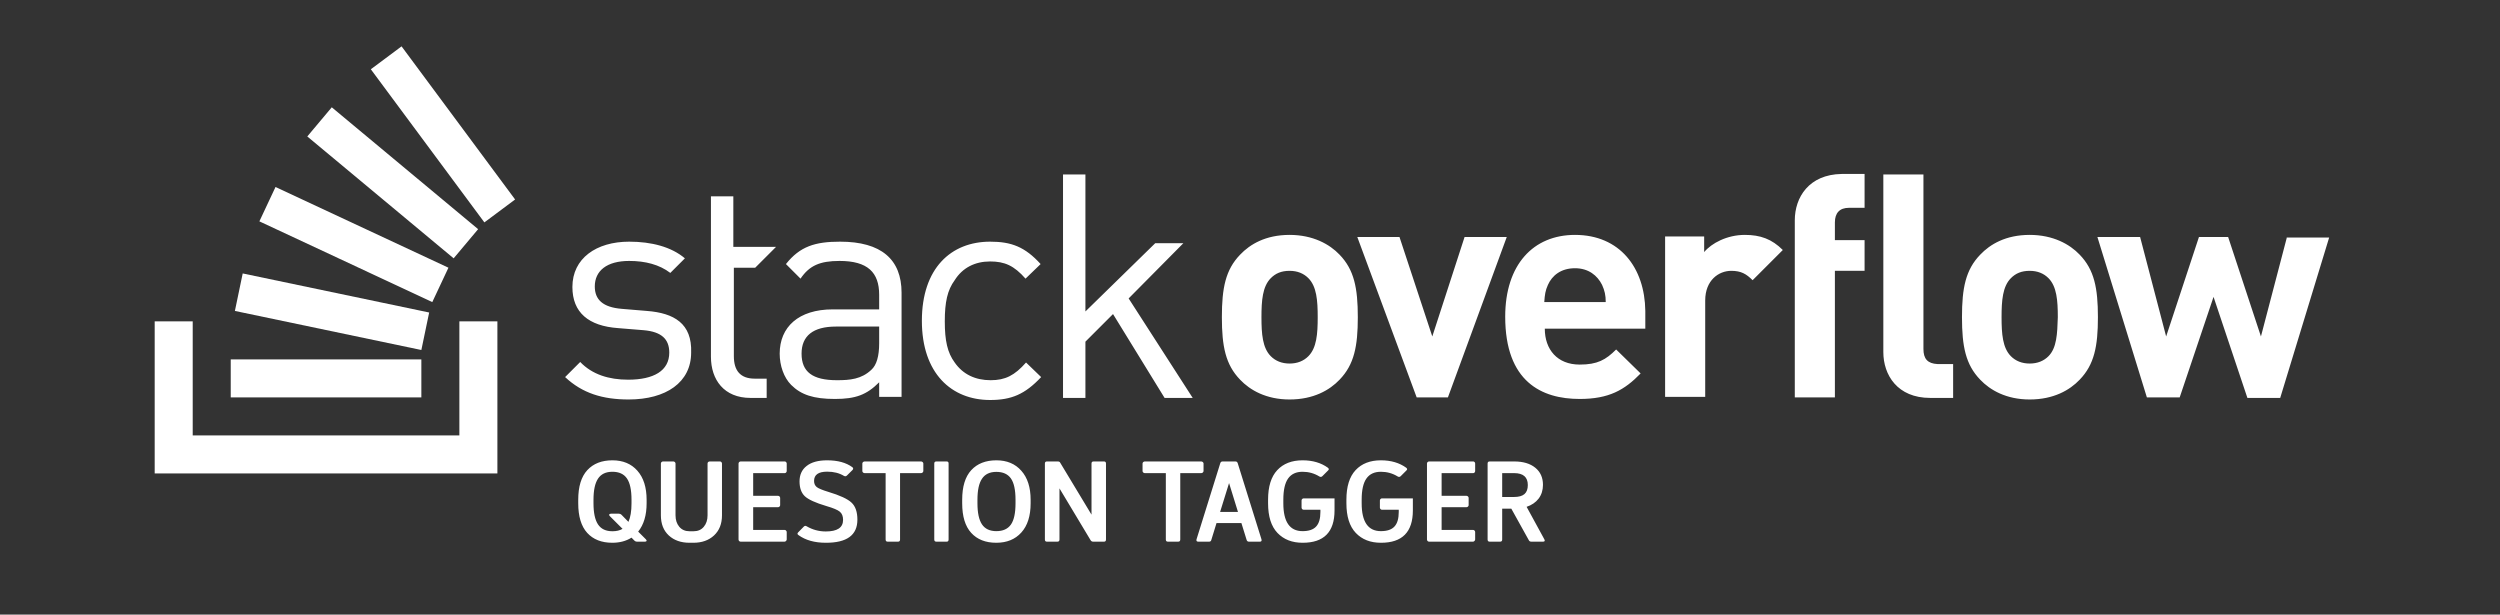 <svg xmlns="http://www.w3.org/2000/svg" viewBox="0 0 480 118" width="480" height="118">
	<rect x="0" y="0" width="480" height="118" fill="#333333" stroke="none"/>
	<style>
		tspan { white-space:pre }
		.shp0 { fill: #ffffff } 
	</style>
	<path id="Layer" fill-rule="evenodd" class="shp0" d="M124.2 59.7C129.4 60.1 132.9 62.1 132.7 67.7C132.7 73.4 127.9 76.7 120.7 76.7C115.7 76.7 111.8 75.5 108.5 72.4L111.4 69.5C113.7 71.9 116.9 72.9 120.6 72.9C125.5 72.9 128.5 71.2 128.5 67.7C128.5 65.1 127 63.7 123.6 63.4L118.7 63C113 62.6 109.9 60 109.9 55.1C109.9 49.6 114.5 46.4 120.8 46.4C125.1 46.4 128.9 47.4 131.5 49.6L128.7 52.4C126.6 50.8 123.9 50.1 120.8 50.1C116.5 50.1 114.2 52 114.2 55C114.2 57.5 115.7 59 119.4 59.3L124.2 59.7ZM173.1 56.2L173.1 76.2L168.8 76.2L168.8 73.4C166.4 75.8 164.3 76.6 160.3 76.6C156.2 76.6 153.8 75.8 151.9 73.9C150.5 72.5 149.7 70.2 149.7 67.9C149.7 62.8 153.3 59.4 159.9 59.4L168.8 59.4L168.8 56.6C168.8 52.3 166.6 50.1 161.2 50.1C157.4 50.1 155.4 51 153.7 53.5L150.9 50.7C153.6 47.3 156.5 46.4 161.3 46.4C169.2 46.4 173.1 49.8 173.1 56.2ZM168.8 62.7L160.5 62.7C156.1 62.7 153.9 64.5 153.9 67.9C153.9 71.4 156 73 160.7 73C163.2 73 165.4 72.8 167.3 71C168.3 70.1 168.8 68.4 168.8 65.9L168.8 62.7ZM190.1 50.2C187.2 50.2 184.8 51.4 183.3 53.8C181.9 55.7 181.4 58 181.4 61.7C181.4 65.4 181.9 67.7 183.3 69.6C184.9 71.9 187.3 73 190.2 73C193 73 194.8 72.1 197 69.6L199.9 72.4C196.8 75.7 194.2 76.8 190.1 76.8C182.7 76.8 177 71.7 177 61.6C177 51.5 182.6 46.4 190.1 46.4C194.2 46.4 196.8 47.4 199.8 50.7L196.9 53.5C194.7 51 192.9 50.2 190.1 50.2ZM216.7 57.3L229 76.4L223.6 76.4L213.7 60.3L208.4 65.6L208.4 76.4L204.1 76.4L204.1 33.5L208.4 33.5L208.4 59.8L221.8 46.7L227.2 46.7L216.7 57.3ZM247.6 45.1C252.1 45.1 255.3 46.9 257.2 48.9C260 51.8 260.7 55.3 260.7 60.9C260.7 66.5 260 70 257.2 72.9C255.3 74.9 252.2 76.7 247.6 76.7C243.1 76.7 240 74.9 238.1 72.9C235.3 70 234.6 66.5 234.6 60.9C234.6 55.3 235.3 51.8 238.1 48.9C240 46.9 243 45.1 247.6 45.1ZM253 60.9C253 57.7 252.8 55 251.2 53.4C250.3 52.5 249.1 52 247.6 52C246 52 244.9 52.5 244 53.4C242.4 55 242.2 57.7 242.2 60.9C242.2 64.1 242.4 66.8 244 68.4C244.9 69.3 246.1 69.8 247.6 69.8C249.1 69.8 250.3 69.3 251.2 68.4C252.8 66.8 253 64.1 253 60.9ZM281.2 45.5L289.3 45.5L278 76.3L272 76.3L260.6 45.5L268.7 45.5L275 64.6L281.2 45.5ZM302.4 45.1C311 45.1 315.8 51.4 315.9 59.7L315.9 63.1L296.6 63.1C296.6 67.1 299 70 303.3 70C306.7 70 308.3 69.1 310.3 67.1L315 71.7C311.9 74.9 308.9 76.6 303.3 76.6C296 76.6 289 73.3 289 60.8C289 50.8 294.4 45.1 302.4 45.1ZM296.5 58L308.3 58C308.3 56.7 308.1 55.8 307.6 54.7C306.7 52.9 305 51.5 302.4 51.5C299.7 51.5 298 52.9 297.2 54.7C296.7 55.8 296.6 56.6 296.5 58ZM335 45.1C338 45.1 340.2 45.9 342.3 48L336.5 53.8C335.3 52.6 334.3 52 332.4 52C330 52 327.4 53.8 327.4 57.7L327.4 76.2L319.7 76.2L319.7 45.4L327.2 45.4L327.2 48.4C328.6 46.7 331.6 45.1 335 45.1ZM344.6 42.3C344.6 37.9 347.3 33.5 353.6 33.4L358 33.4L358 39.9L355 39.9C353.2 39.9 352.3 40.9 352.3 42.7L352.3 46.1L358 46.1L358 52L352.3 52L352.3 76.3L344.6 76.3L344.6 42.3ZM399.3 48.9C402.1 51.8 402.8 55.3 402.8 60.9C402.8 66.5 402.1 70 399.3 72.9C397.4 74.9 394.3 76.7 389.7 76.7C385.2 76.7 382.1 74.9 380.2 72.9C377.4 70 376.7 66.5 376.7 60.9C376.7 55.3 377.4 51.8 380.2 48.9C382.1 46.9 385.1 45.1 389.7 45.1C394.2 45.1 397.4 46.9 399.3 48.9ZM395.1 60.9C395.1 57.7 394.9 55 393.3 53.4C392.4 52.5 391.2 52 389.7 52C388.1 52 387 52.5 386.1 53.4C384.5 55 384.3 57.7 384.3 60.9C384.3 64.1 384.5 66.8 386.1 68.4C387 69.3 388.2 69.8 389.7 69.8C391.2 69.8 392.4 69.3 393.3 68.4C394.9 66.8 395 64.1 395.1 60.9ZM439.1 45.5L439.1 45.6L447.2 45.6L437.8 76.4L431.5 76.4L425 57L418.5 76.3L412.2 76.3L402.7 45.5L410.9 45.5L415.9 64.6L422.2 45.5L427.8 45.5L434.1 64.6L439.1 45.5ZM369.3 67C369.3 68.9 370.1 69.8 372 69.9L375 69.9L375 76.4L370.6 76.4C364.3 76.4 361.6 72 361.6 67.6L361.6 33.5L369.3 33.5L369.3 67ZM145 51.4L140.9 51.4L140.9 68.4C140.9 71.1 142.1 72.7 144.9 72.7L147.2 72.7L147.2 76.4L144.1 76.4C139 76.4 136.5 72.9 136.5 68.5L136.5 37.7L140.8 37.7L140.8 47.4L149 47.4L145 51.4Z" />
	<path id="Layer" class="shp0" d="M88.2 83.6L88.2 61.7L95.5 61.7L95.5 90.9L29.7 90.9L29.7 61.7L37 61.7L37 83.6L88.2 83.6Z" />
	<path id="Layer" class="shp0" d="M45.1 59.7L80.9 67.2L82.4 60L46.6 52.5L45.1 59.7L45.1 59.7ZM49.8 42.5L83 58L86.1 51.4L52.9 35.9L49.8 42.5L49.8 42.5ZM59 26.2L87.1 49.6L91.8 44L63.7 20.6L59 26.2L59 26.2ZM77.1 8.9L71.2 13.3L93 42.7L98.9 38.3L77.1 8.9ZM44.3 76.3L80.9 76.3L80.9 69L44.3 69L44.3 76.3Z" />
	<path id="QUESTION TAGGER " fill="#ffffff" d="M124.15 95.96L124.15 96.63Q124.15 100.06 122.53 102.07L124 103.54Q124.2 103.73 124.13 103.87Q124.07 104 123.8 104L122.28 104Q122.02 104 121.82 103.81L121.25 103.23Q119.69 104.21 117.56 104.21Q114.47 104.21 112.74 102.31Q111.02 100.41 111.02 96.63L111.02 95.96Q111.02 92.16 112.76 90.27Q114.5 88.38 117.58 88.38Q120.62 88.38 122.38 90.38Q124.15 92.38 124.15 95.96ZM119.3 98.81L120.66 100.2Q121.25 98.9 121.25 96.63L121.25 95.96Q121.25 93.13 120.37 91.86Q119.49 90.58 117.58 90.58Q115.69 90.58 114.82 91.9Q113.95 93.21 113.95 95.96L113.95 96.63Q113.95 99.38 114.82 100.69Q115.69 102 117.58 102Q118.75 102 119.53 101.54L117.1 99.11Q116.9 98.92 116.98 98.78Q117.05 98.63 117.31 98.63L118.84 98.63Q119.13 98.64 119.3 98.81ZM133.14 104.21L132.39 104.21Q129.93 104.21 128.41 102.81Q126.89 101.4 126.89 98.94L126.89 88.99Q126.89 88.84 127.01 88.72Q127.14 88.6 127.29 88.6L129.3 88.6Q129.45 88.6 129.57 88.72Q129.7 88.84 129.7 88.99L129.7 98.94Q129.7 100.28 130.42 101.14Q131.15 102 132.39 102L133.17 102Q134.42 102 135.13 101.14Q135.85 100.28 135.85 98.94L135.85 88.99Q135.85 88.82 135.97 88.71Q136.1 88.6 136.25 88.6L138.25 88.6Q138.4 88.6 138.5 88.72Q138.62 88.84 138.62 88.99L138.62 98.94Q138.62 101.38 137.1 102.8Q135.58 104.21 133.14 104.21ZM151.05 88.99L151.05 90.44Q151.05 90.59 150.93 90.72Q150.83 90.84 150.68 90.84L144.61 90.84L144.61 95.2L149.4 95.2Q149.55 95.2 149.67 95.32Q149.79 95.44 149.79 95.6L149.79 96.99Q149.79 97.14 149.67 97.26Q149.55 97.38 149.4 97.38L144.61 97.38L144.61 101.75L150.68 101.75Q150.83 101.75 150.93 101.88Q151.05 102 151.05 102.15L151.05 103.58Q151.05 103.73 150.91 103.87Q150.78 104 150.63 104L142.2 104Q142.05 104 141.92 103.88Q141.8 103.75 141.8 103.6L141.8 88.99Q141.8 88.84 141.92 88.72Q142.05 88.6 142.2 88.6L150.68 88.6Q150.83 88.6 150.93 88.72Q151.05 88.84 151.05 88.99ZM153.51 92.43Q153.51 90.52 154.88 89.46Q156.24 88.38 158.81 88.38Q161.85 88.38 163.65 89.7Q163.96 89.95 163.67 90.25L162.61 91.3Q162.36 91.55 162.04 91.37Q160.68 90.55 158.81 90.56Q156.3 90.56 156.3 92.34Q156.3 93.1 156.82 93.52Q157.34 93.92 159.01 94.43Q162.37 95.44 163.49 96.5Q164.62 97.55 164.62 99.78Q164.62 104.23 158.55 104.21Q155.34 104.21 153.31 102.74Q152.95 102.5 153.26 102.2L154.34 101.1Q154.59 100.85 154.9 101.06Q156.59 102.04 158.55 102.04Q161.87 102.04 161.87 99.82Q161.87 98.77 161.25 98.25Q160.63 97.73 158.66 97.16Q155.53 96.23 154.52 95.27Q153.51 94.3 153.51 92.43ZM166.02 88.6L176.84 88.6Q177.02 88.6 177.14 88.72Q177.28 88.84 177.28 88.99L177.28 90.44Q177.28 90.59 177.14 90.72Q177.02 90.84 176.84 90.84L172.81 90.84L172.81 103.6Q172.81 104 172.42 104L170.44 104Q170.04 104 170.04 103.6L170.04 90.84L166.02 90.84Q165.84 90.84 165.7 90.72Q165.57 90.6 165.57 90.44L165.57 88.99Q165.57 88.84 165.7 88.72Q165.84 88.6 166.02 88.6ZM179.38 103.6L179.38 88.99Q179.38 88.6 179.78 88.6L181.76 88.6Q182.14 88.6 182.13 88.99L182.13 103.6Q182.13 104 181.76 104L179.78 104Q179.38 104 179.38 103.6ZM191.28 104.21Q188.2 104.21 186.47 102.31Q184.74 100.41 184.74 96.63L184.74 95.96Q184.74 92.16 186.48 90.27Q188.22 88.38 191.3 88.38Q194.34 88.38 196.1 90.39Q197.88 92.39 197.88 95.96L197.88 96.63Q197.88 100.28 196.09 102.25Q194.32 104.21 191.28 104.21ZM191.3 90.6Q189.41 90.6 188.54 91.92Q187.67 93.21 187.67 95.96L187.67 96.63Q187.67 99.38 188.54 100.68Q189.41 101.98 191.3 101.98Q193.21 101.98 194.1 100.71Q194.98 99.45 194.98 96.63L194.98 95.96Q194.98 93.13 194.1 91.87Q193.21 90.6 191.3 90.6ZM203.02 104L201.01 104Q200.62 104 200.62 103.6L200.62 88.99Q200.62 88.6 201.01 88.6L203.11 88.6Q203.46 88.6 203.57 88.86L209.57 98.81L209.57 88.99Q209.57 88.6 209.97 88.6L211.97 88.6Q212.35 88.6 212.35 88.99L212.35 103.6Q212.35 104 211.97 104L209.89 104Q209.57 104 209.4 103.73L203.42 93.77L203.42 103.6Q203.42 104 203.02 104ZM219.81 88.6L230.64 88.6Q230.81 88.6 230.94 88.72Q231.08 88.84 231.08 88.99L231.08 90.44Q231.08 90.59 230.94 90.72Q230.81 90.84 230.64 90.84L226.61 90.84L226.61 103.6Q226.61 104 226.21 104L224.24 104Q223.84 104 223.84 103.6L223.84 90.84L219.81 90.84Q219.64 90.84 219.5 90.72Q219.37 90.6 219.37 90.44L219.37 88.99Q219.37 88.84 219.5 88.72Q219.64 88.6 219.81 88.6ZM237.64 88.93L242.2 103.54Q242.33 104 241.9 104L239.8 104Q239.47 104 239.36 103.69L238.35 100.43L233.57 100.43L232.56 103.71Q232.48 104 232.14 104L230.08 104Q229.62 104 229.73 103.56L234.3 88.91Q234.41 88.6 234.74 88.6L237.2 88.6Q237.54 88.6 237.64 88.93ZM235.98 92.75L234.26 98.29L237.69 98.29L235.98 92.75ZM243.47 96.63L243.47 95.94Q243.47 92.16 245.23 90.27Q246.99 88.38 250.09 88.38Q252.99 88.38 254.96 89.81Q255.29 90.08 254.98 90.34L253.9 91.42Q253.65 91.67 253.33 91.49Q251.86 90.58 250.09 90.58Q248.23 90.58 247.31 91.88Q246.4 93.17 246.4 95.94L246.4 96.63Q246.4 101.98 250.09 101.98Q251.88 101.98 252.69 101.1Q253.52 100.22 253.52 98.29L253.52 97.87L250.29 97.87Q250.14 97.87 250.02 97.75Q249.9 97.62 249.9 97.47L249.9 96.08Q249.9 95.93 250.02 95.81Q250.14 95.69 250.29 95.69L256.23 95.69L256.23 98Q256.23 104.23 250.09 104.21Q247.08 104.21 245.27 102.32Q243.47 100.43 243.47 96.63ZM258.51 96.63L258.51 95.94Q258.51 92.16 260.27 90.27Q262.03 88.38 265.13 88.38Q268.03 88.38 270 89.81Q270.33 90.08 270.02 90.34L268.94 91.42Q268.69 91.67 268.37 91.49Q266.9 90.58 265.13 90.58Q263.26 90.58 262.35 91.88Q261.44 93.17 261.44 95.94L261.44 96.63Q261.44 101.98 265.13 101.98Q266.92 101.98 267.73 101.1Q268.56 100.22 268.56 98.29L268.56 97.87L265.33 97.87Q265.18 97.87 265.06 97.75Q264.94 97.62 264.94 97.47L264.94 96.08Q264.94 95.93 265.06 95.81Q265.18 95.69 265.33 95.69L271.27 95.69L271.27 98Q271.27 104.23 265.13 104.21Q262.11 104.21 260.31 102.32Q258.51 100.43 258.51 96.63ZM283.23 88.99L283.23 90.44Q283.23 90.59 283.12 90.72Q283.01 90.84 282.86 90.84L276.79 90.84L276.79 95.2L281.58 95.2Q281.73 95.2 281.85 95.32Q281.98 95.44 281.98 95.6L281.98 96.99Q281.98 97.14 281.85 97.26Q281.73 97.38 281.58 97.38L276.79 97.38L276.79 101.75L282.86 101.75Q283.01 101.75 283.12 101.88Q283.23 102 283.23 102.15L283.23 103.58Q283.23 103.73 283.09 103.87Q282.97 104 282.81 104L274.38 104Q274.23 104 274.1 103.88Q273.98 103.75 273.98 103.6L273.98 88.99Q273.98 88.84 274.1 88.72Q274.23 88.6 274.38 88.6L282.86 88.6Q283.01 88.6 283.12 88.72Q283.23 88.84 283.23 88.99ZM293.11 97.31L296.51 103.54Q296.76 104 296.25 104L294.03 104Q293.68 104 293.55 103.75L290.17 97.66L288.42 97.66L288.42 103.6Q288.42 104 288.02 104L286.02 104Q285.62 104 285.62 103.6L285.62 88.99Q285.62 88.6 286.02 88.6L290.73 88.6Q293.29 88.6 294.77 89.8Q296.25 91 296.25 93.09Q296.25 94.62 295.42 95.73Q294.58 96.82 293.11 97.31ZM290.71 90.84L288.42 90.84L288.42 95.42L290.71 95.42Q292.05 95.42 292.7 94.86Q293.34 94.3 293.34 93.13Q293.34 90.84 290.71 90.84Z" />
</svg>